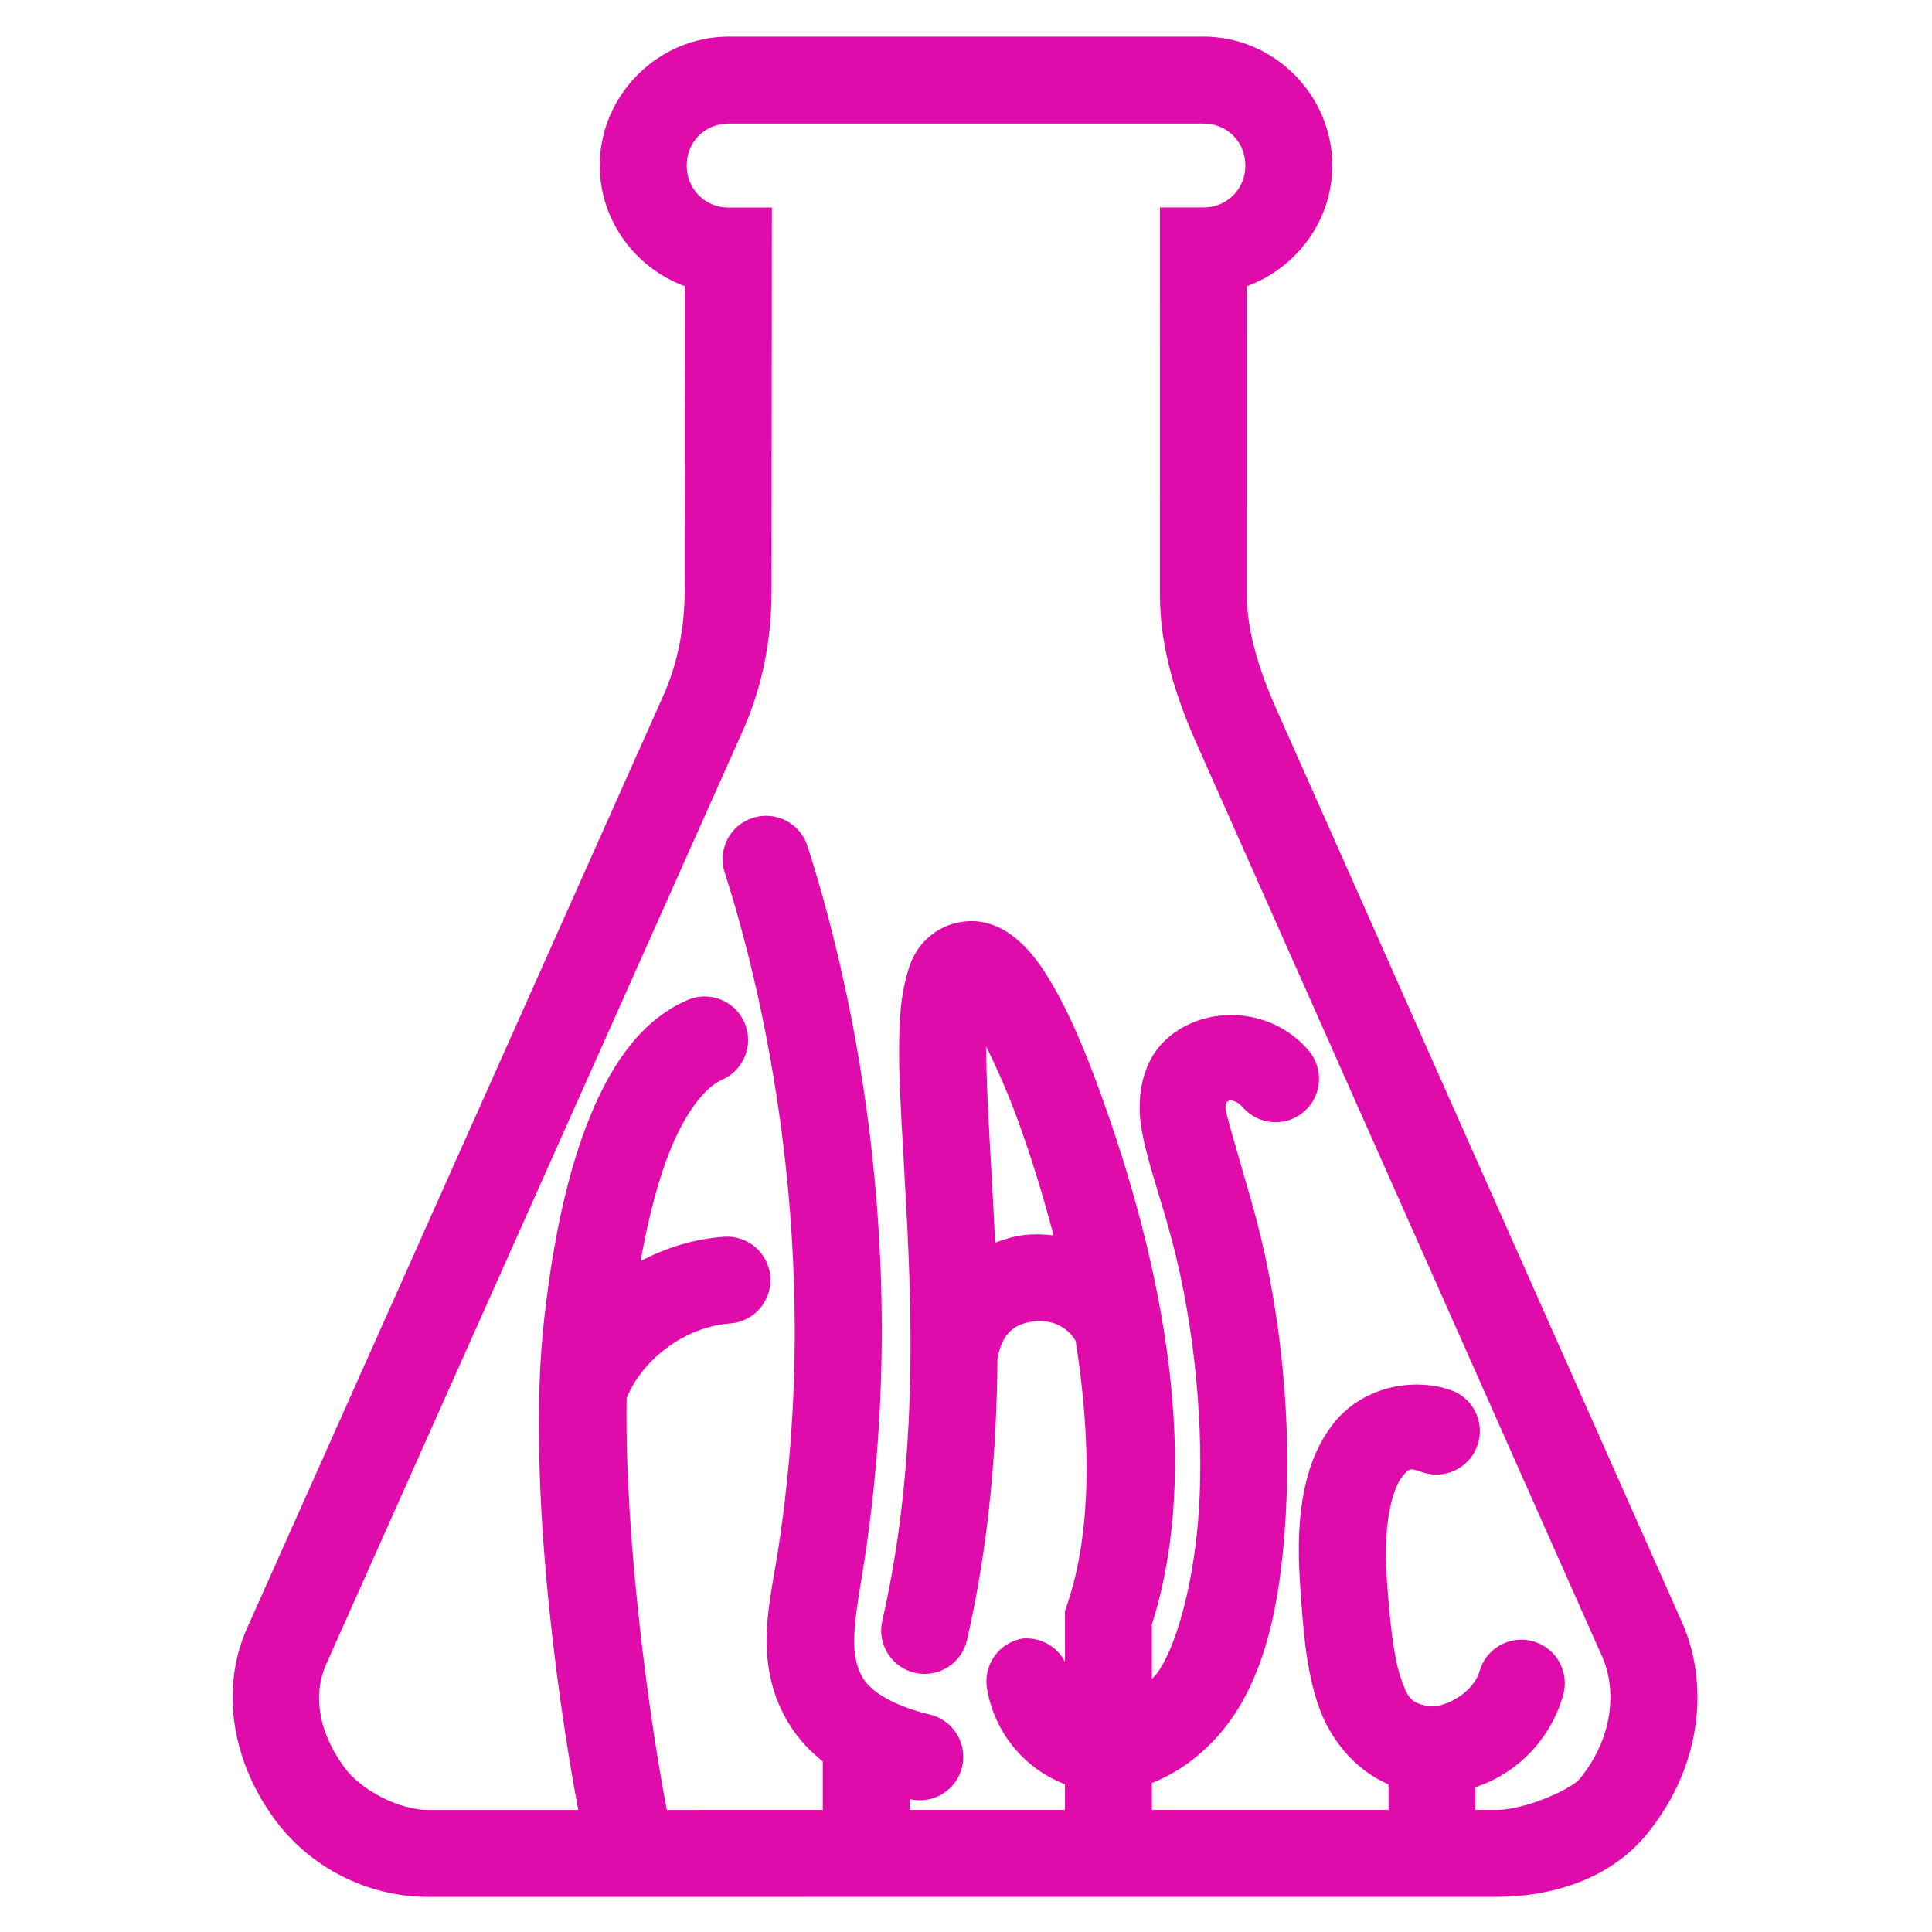 <?xml version="1.0" encoding="UTF-8" standalone="no"?>
<!-- Created with Inkscape (http://www.inkscape.org/) -->

<svg
   version="1.1"
   id="svg2"
   xml:space="preserve"
   width="200mm"
   height="200mm"
   viewBox="0 0 755.906 755.906"
   sodipodi:docname="Flame tracks 2d v2 export-9mm.svg"
   inkscape:version="1.2.1 (9c6d41e410, 2022-07-14)"
   inkscape:export-filename="C:\Users\VIAPRIES\Documents\2021 Semester 2 Github\Clubs\FLASC Branding\Flasc Logos 21 logo blue swish cutout.png"
   inkscape:export-xdpi="384"
   inkscape:export-ydpi="384"
   xmlns:inkscape="http://www.inkscape.org/namespaces/inkscape"
   xmlns:sodipodi="http://sodipodi.sourceforge.net/DTD/sodipodi-0.dtd"
   xmlns="http://www.w3.org/2000/svg"
   xmlns:svg="http://www.w3.org/2000/svg"><defs
     id="defs6"><filter
       style="color-interpolation-filters:sRGB"
       inkscape:label="Invert"
       id="filter1659"
       x="-0.011"
       y="-0.009"
       width="1.022"
       height="1.017"><feColorMatrix
         type="hueRotate"
         values="180"
         result="color1"
         id="feColorMatrix1655" /><feColorMatrix
         values="0 0 -1 0 1 0 -1 0 0 1 -1 0 0 0 1 -0.21 -0.72 -0.07 2 0 "
         result="color2"
         id="feColorMatrix1657" /></filter><filter
       x="0"
       y="0"
       width="1"
       height="1"
       id="id1"><feColorMatrix
         values="0 0 0 0 1 0 0 0 0 1 0 0 0 0 1 0 0 0 1 0"
         color-interpolation-filters="sRGB"
         id="feColorMatrix2" /></filter><mask
       id="id2"><g
         filter="url(#id1)"
         id="g7"><rect
           x="-81"
           width="972"
           fill="#000000"
           y="-81"
           height="972"
           fill-opacity="0.149"
           id="rect5" /></g></mask><clipPath
       id="id3"><path
         d="M 1,0 H 352 V 239 H 1 Z m 0,0"
         clip-rule="nonzero"
         id="path10" /></clipPath><clipPath
       id="id4"><path
         d="M 107,0 H 353.301 V 242.746 H 107 Z m 0,0"
         clip-rule="nonzero"
         id="path13" /></clipPath><clipPath
       id="id5"><rect
         x="0"
         width="354"
         y="0"
         height="244"
         id="rect16" /></clipPath><mask
       id="id6"><g
         filter="url(#id1)"
         id="g21"><rect
           x="-81"
           width="972"
           fill="#000000"
           y="-81"
           height="972"
           fill-opacity="0.149"
           id="rect19" /></g></mask><clipPath
       id="id7"><path
         d="M 0,4 H 145 V 248 H 0 Z m 0,0"
         clip-rule="nonzero"
         id="path24" /></clipPath><clipPath
       id="id8"><path
         d="M 0,19 H 141 V 243 H 0 Z m 0,0"
         clip-rule="nonzero"
         id="path27" /></clipPath><clipPath
       id="id9"><path
         d="M 0,6 H 85 V 206 H 0 Z m 0,0"
         clip-rule="nonzero"
         id="path30" /></clipPath><clipPath
       id="id10"><rect
         x="0"
         width="150"
         y="0"
         height="250"
         id="rect33" /></clipPath><mask
       id="id11"><g
         filter="url(#id1)"
         id="g38"><rect
           x="-81"
           width="972"
           fill="#000000"
           y="-81"
           height="972"
           fill-opacity="0.149"
           id="rect36" /></g></mask><clipPath
       id="id12"><path
         d="M 6,1 H 168 V 205 H 6 Z m 0,0"
         clip-rule="nonzero"
         id="path41" /></clipPath><clipPath
       id="id13"><path
         d="M 11,77 H 168 V 221 H 11 Z m 0,0"
         clip-rule="nonzero"
         id="path44" /></clipPath><clipPath
       id="id14"><path
         d="M 49,6 H 168 V 207 H 49 Z m 0,0"
         clip-rule="nonzero"
         id="path47" /></clipPath><clipPath
       id="id15"><path
         d="M 0.266,13 H 168 V 231.566 H 0.266 Z m 0,0"
         clip-rule="nonzero"
         id="path50" /></clipPath><clipPath
       id="id16"><path
         d="M 14,22 H 168 V 209 H 14 Z m 0,0"
         clip-rule="nonzero"
         id="path53" /></clipPath><clipPath
       id="id17"><rect
         x="0"
         width="168"
         y="0"
         height="232"
         id="rect56" /></clipPath><mask
       id="id18"><g
         filter="url(#id1)"
         id="g61"><rect
           x="-81"
           width="972"
           fill="#000000"
           y="-81"
           height="972"
           fill-opacity="0.149"
           id="rect59" /></g></mask><clipPath
       id="id19"><path
         d="M 0.535,5 H 197 V 318 H 0.535 Z m 0,0"
         clip-rule="nonzero"
         id="path64" /></clipPath><clipPath
       id="id20"><path
         d="M 24,26.164 H 253.156 V 318 H 24 Z m 0,0"
         clip-rule="nonzero"
         id="path67" /></clipPath><clipPath
       id="id21"><path
         d="M 5,13 H 247 V 318 H 5 Z m 0,0"
         clip-rule="nonzero"
         id="path70" /></clipPath><clipPath
       id="id22"><path
         d="M 63,51 H 225 V 318 H 63 Z m 0,0"
         clip-rule="nonzero"
         id="path73" /></clipPath><clipPath
       id="id23"><path
         d="M 21,50 H 228 V 318 H 21 Z m 0,0"
         clip-rule="nonzero"
         id="path76" /></clipPath><clipPath
       id="id24"><rect
         x="0"
         width="255"
         y="0"
         height="318"
         id="rect79" /></clipPath><mask
       id="id25"><g
         filter="url(#id1)"
         id="g84"><rect
           x="-81"
           width="972"
           fill="#000000"
           y="-81"
           height="972"
           fill-opacity="0.149"
           id="rect82" /></g></mask><clipPath
       id="id26"><path
         d="M 0,0.695 H 122.93 V 257.172 H 0 Z m 0,0"
         clip-rule="nonzero"
         id="path87" /></clipPath><clipPath
       id="id27"><path
         d="M 0,24 H 167 V 252 H 0 Z m 0,0"
         clip-rule="nonzero"
         id="path90" /></clipPath><clipPath
       id="id28"><path
         d="M 0,37.562 H 180.211 V 228 H 0 Z m 0,0"
         clip-rule="nonzero"
         id="path93" /></clipPath><clipPath
       id="id29"><path
         d="M 0,37 H 120 V 223 H 0 Z m 0,0"
         clip-rule="nonzero"
         id="path96" /></clipPath><clipPath
       id="id30"><path
         d="M 0,26 H 173 V 245 H 0 Z m 0,0"
         clip-rule="nonzero"
         id="path99" /></clipPath><clipPath
       id="id31"><rect
         x="0"
         width="182"
         y="0"
         height="258"
         id="rect102" /></clipPath><mask
       id="id32"><g
         filter="url(#id1)"
         id="g107"><rect
           x="-81"
           width="972"
           fill="#000000"
           y="-81"
           height="972"
           fill-opacity="0.149"
           id="rect105" /></g></mask><clipPath
       id="id33"><path
         d="M 54,47 H 185 V 222 H 54 Z m 0,0"
         clip-rule="nonzero"
         id="path110" /></clipPath><clipPath
       id="id34"><path
         d="m 129,52 h 56 v 150 h -56 z m 0,0"
         clip-rule="nonzero"
         id="path113" /></clipPath><clipPath
       id="id35"><path
         d="m 94,206 h 61 v 62.797 H 94 Z m 0,0"
         clip-rule="nonzero"
         id="path116" /></clipPath><clipPath
       id="id36"><path
         d="M 1.348,1.047 H 185 V 262 H 1.348 Z m 0,0"
         clip-rule="nonzero"
         id="path119" /></clipPath><clipPath
       id="id37"><rect
         x="0"
         width="185"
         y="0"
         height="270"
         id="rect122" /></clipPath></defs><sodipodi:namedview
     id="namedview4"
     pagecolor="#ffffff"
     bordercolor="#666666"
     borderopacity="1.0"
     inkscape:pageshadow="2"
     inkscape:pageopacity="0.0"
     inkscape:pagecheckerboard="0"
     showgrid="false"
     inkscape:zoom="1"
     inkscape:cx="303.99999"
     inkscape:cy="344.49999"
     inkscape:window-width="1920"
     inkscape:window-height="1001"
     inkscape:window-x="-9"
     inkscape:window-y="-9"
     inkscape:window-maximized="1"
     inkscape:current-layer="svg2"
     inkscape:object-paths="false"
     inkscape:snap-nodes="true"
     inkscape:snap-bbox="true"
     inkscape:snap-bbox-midpoints="false"
     inkscape:bbox-nodes="false"
     inkscape:snap-smooth-nodes="true"
     inkscape:snap-bbox-edge-midpoints="true"
     inkscape:bbox-paths="true"
     width="800px"
     inkscape:snap-page="true"
     inkscape:showpageshadow="0"
     inkscape:deskcolor="#d1d1d1"
     inkscape:document-units="mm" /><path
     style="color:#000000;fill:#e00bab;stroke-linecap:round;stroke-miterlimit:10;-inkscape-stroke:none"
     d="m 213.973,-1180.102 c -20.792,-4e-4 -37.928,17.09 -37.928,37.836 4e-5,16.244 10.509,30.117 24.982,35.43 l -0.082,89.819 c 0,10.372 -2.103,21.056 -6.197,30.229 L 72.463,-712.811 c -7.293,16.34 -5.279,37.344 7.883,55.588 10.413,14.434 27.465,23.145 45.254,23.145 l 313.578,-0.012 c 16.253,-6.5e-4 33.479,-5.127 44.406,-18.66 16.512,-20.451 17.78,-44.654 10.148,-61.836 L 374.523,-982.967 c -4.977,-11.204 -8.537,-22.722 -8.537,-33.107 l -0.006,-90.775 c 14.517,-5.302 25.064,-19.175 25.064,-35.426 3.9e-4,-20.739 -17.088,-37.826 -37.83,-37.826 z m 139.242,25.512 c 6.96,0 12.318,5.361 12.318,12.312 -1.3e-4,6.952 -5.365,12.314 -12.309,12.314 h -12.756 v 12.756 l 0.006,101.133 c 0,15.935 5.027,30.615 10.734,43.465 l 119.209,268.381 c 3.542,7.974 4.029,22.184 -6.684,35.451 -2.463,3.05 -16.02,9.175 -24.557,9.176 h -6.105 v -6.691 c 12.075,-3.974 22.044,-13.846 25.75,-27.08 1.899,-6.784 -2.061,-13.824 -8.846,-15.723 -6.784,-1.899 -13.823,2.06 -15.723,8.844 -1.766,6.306 -10.796,11.246 -15.521,10.121 -4.669,-1.111 -5.532,-2.217 -7.635,-8.408 -2.103,-6.191 -3.209,-16.763 -4.07,-29.371 -1.184,-17.341 2.205,-26.5 4.443,-29.371 2.238,-2.871 2.443,-2.655 6.043,-1.434 6.671,2.263 13.914,-1.31 16.178,-7.98 2.263,-6.671 -1.31,-13.914 -7.98,-16.178 -11.249,-3.817 -26.004,-0.812 -34.361,9.908 -8.357,10.72 -11.198,25.958 -9.775,46.793 0.875,12.811 1.612,24.782 5.367,35.838 3.227,9.502 10.356,18.814 20.619,23.236 v 7.498 l -69.459,0.002 v -7.924 c 7.352,-2.839 14.538,-7.92 20.672,-15.312 13.231,-15.946 17.706,-40.153 18.84,-67.963 1.134,-27.81 -2.179,-59.099 -10.295,-87.416 -3.425,-11.948 -5.81,-20.003 -7.299,-25.65 -1.489,-5.647 2.798,-4.244 4.672,-2.086 4.561,5.369 12.611,6.024 17.98,1.463 5.369,-4.561 6.024,-12.611 1.463,-17.98 -11.485,-13.52 -31.923,-13.494 -42.766,-2.406 -6.77,6.923 -7.745,17.558 -6.268,25.734 1.477,8.176 4.429,16.572 7.691,27.955 7.235,25.242 10.347,54.396 9.33,79.348 -1.017,24.952 -7.267,45.824 -12.982,52.711 -0.383,0.461 -0.671,0.641 -1.039,1.059 v -16.002 c 14.72,-46.266 3.617,-104.896 -15.617,-157.371 -3.438,-9.379 -8.113,-21.222 -13.971,-31.07 -2.929,-4.924 -5.958,-9.435 -10.799,-13.252 -2.42,-1.908 -5.476,-3.735 -9.512,-4.467 -4.036,-0.732 -8.926,0.133 -12.541,2.26 -7.048,4.147 -8.79,10.23 -9.996,15.297 -1.206,5.067 -1.58,10.283 -1.717,15.877 -0.274,11.188 0.625,23.797 1.205,34.74 1.756,33.128 5.824,84.641 -6.191,136.91 -1.578,6.866 2.708,13.711 9.574,15.289 6.866,1.578 13.711,-2.708 15.289,-9.574 6.67,-29.017 8.737,-57.364 8.953,-82.512 1.375,-8.21 5.61,-10.489 10.877,-11.07 4.81,-0.531 9.398,1.306 12.059,5.721 4.623,29.033 4.623,56.453 -2.447,77.287 l -0.678,1.994 v 14.912 c -2.381,-4.579 -7.288,-7.272 -12.43,-6.822 -6.946,1.175 -11.624,7.759 -10.449,14.705 2.126,12.565 10.593,23.352 22.879,28.066 v 7.551 l -45.578,0.002 0.1,-3.164 c 6.863,1.591 13.716,-2.684 15.307,-9.547 1.591,-6.863 -2.684,-13.716 -9.547,-15.307 -6.148,-1.425 -16.09,-4.935 -19.588,-10.682 -3.99,-6.555 -2.649,-15.733 -0.396,-29.287 16.269,-97.88 -4.881,-180.858 -15.887,-214.977 -2.162,-6.705 -9.352,-10.388 -16.057,-8.225 -6.705,2.163 -10.386,9.352 -8.223,16.057 10.207,31.642 30.295,110.948 15,202.963 -2.145,12.902 -6.269,30.241 3.77,46.732 2.85,4.683 6.337,8.278 10.01,11.176 v 14.262 l -45.771,0.002 c -5.248,-27.312 -12.456,-80.262 -11.795,-120.859 3.958,-10.179 15.986,-20.862 30.408,-21.943 7.026,-0.526 12.294,-6.648 11.768,-13.674 -0.527,-7.025 -6.649,-12.292 -13.674,-11.766 -8.915,0.668 -17.112,3.277 -24.412,7.141 2.43,-13.524 5.477,-24.814 8.977,-33.244 5.131,-12.361 10.945,-18.238 14.941,-19.986 6.454,-2.823 9.398,-10.345 6.574,-16.799 -2.823,-6.454 -10.345,-9.398 -16.799,-6.574 -12.975,5.676 -21.743,17.832 -28.279,33.578 -6.536,15.746 -11.019,35.839 -13.758,60.492 -4.969,44.718 3.335,107.858 10.047,143.635 l -44.127,0.002 c -8.353,3.3e-4 -19.683,-5.792 -24.564,-12.559 -8.653,-11.995 -8.665,-22.67 -5.275,-30.264 L 218.045,-976.395 c 5.733,-12.846 8.411,-26.875 8.412,-40.615 l 0.102,-112.93 h -12.768 c -6.822,2e-4 -12.234,-5.368 -12.234,-12.326 -10e-6,-6.958 5.323,-12.324 12.416,-12.324 z M 289.5,-883.607 c 3.289,6.586 6.567,14.226 9.031,20.949 4.13,11.268 7.675,22.835 10.695,34.402 -2.795,-0.307 -5.602,-0.421 -8.369,-0.115 -2.972,0.328 -5.903,1.169 -8.768,2.262 -0.461,-10.186 -1.043,-19.447 -1.459,-27.295 -0.547,-10.319 -1.191,-21.272 -1.131,-30.203 z"
     id="path3810"
     transform="matrix(1.333,0,0,1.333,0,1587.4)"
     sodipodi:nodetypes="csccccsccsccccssccsscccccsccccccsssssccsssccccssszcccsssssccsssssssscsccsccccccccccccsccccssccccccccscccssccssccccscccscscsc" /></svg>
